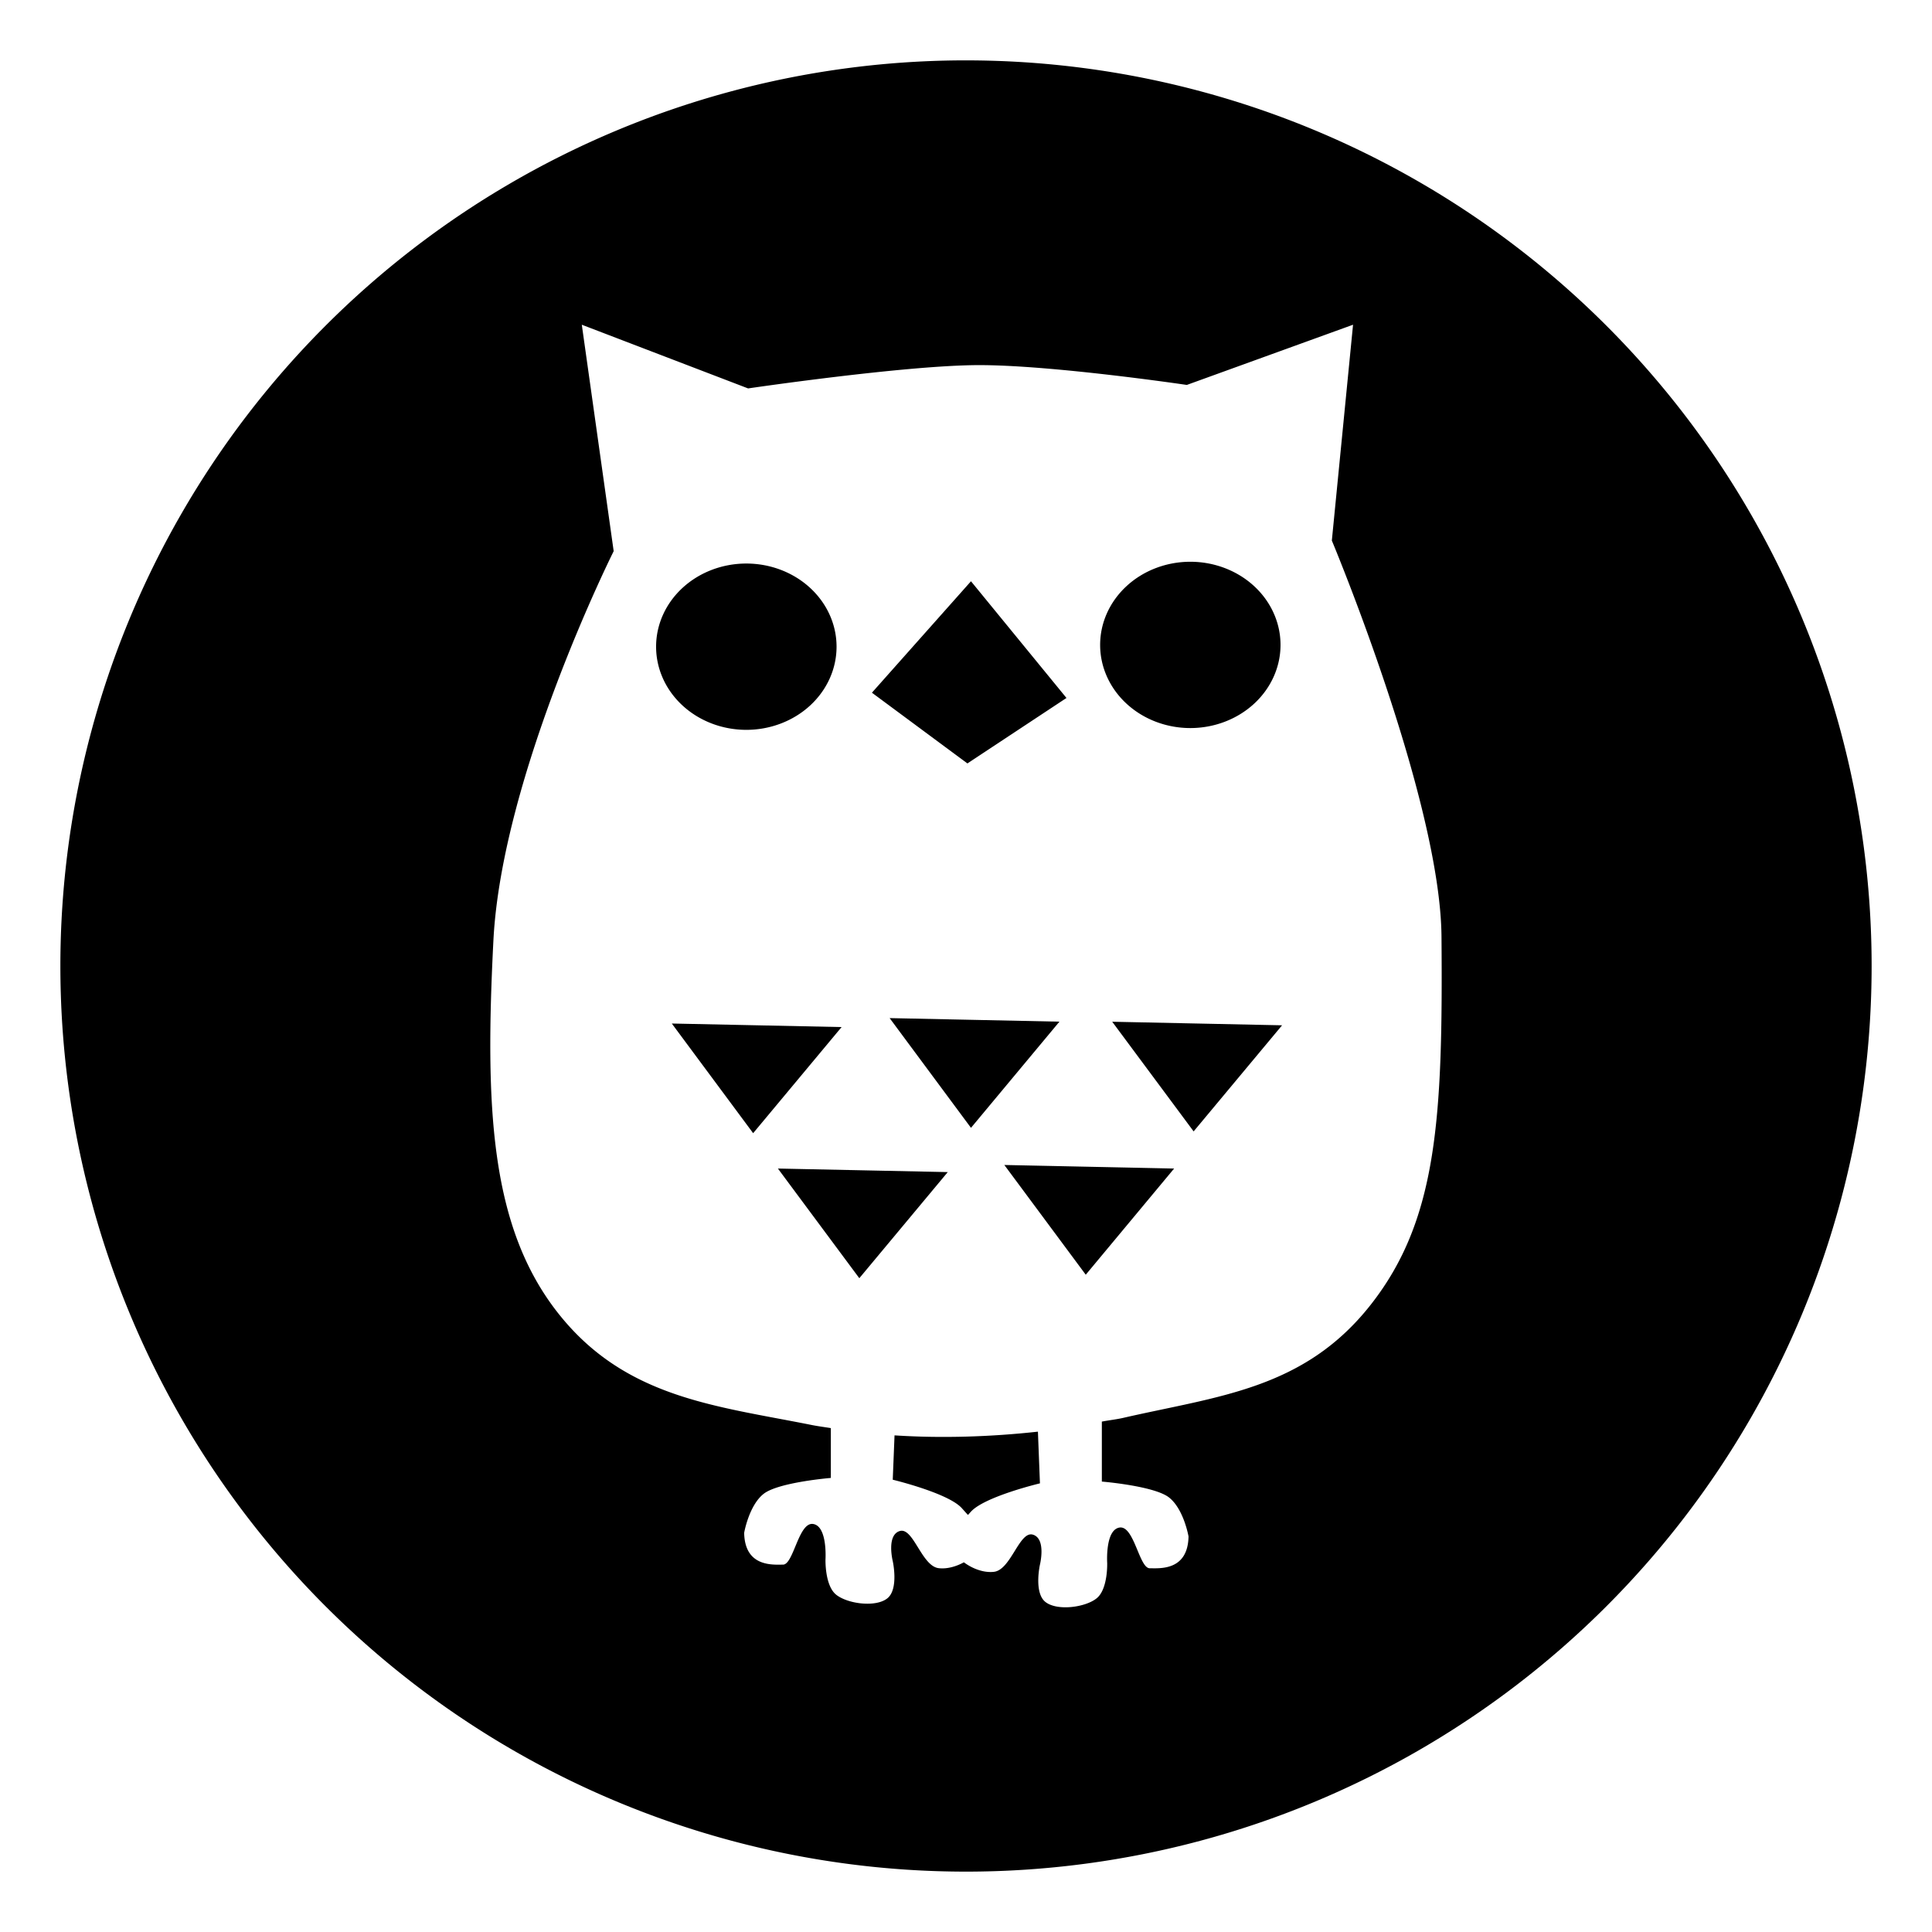 <svg viewBox="0 0 128 128" xmlns="http://www.w3.org/2000/svg"><path d="M63.674 4A60.002 60.002 0 0 0 4 64.002 60.002 60.002 0 0 0 63.997 124 60.002 60.002 0 0 0 124 64.002 60.002 60.002 0 0 0 63.997 4a60.002 60.002 0 0 0-.323 0zM38.546 21.514l11.018 4.22s10.365-1.528 15.233-1.544c4.867-.015 13.833 1.313 13.833 1.313l11.013-3.989-1.405 14.3s7.192 17.171 7.265 26.25c.097 12.018-.272 18.757-4.686 24.374-4.414 5.617-10.125 6.058-16.407 7.501-.445.102-.949.156-1.41.246v3.973s3.481.285 4.456 1.057 1.287 2.579 1.287 2.579c-.043 2.266-1.881 2.112-2.574 2.107-.693-.005-1.033-2.842-1.995-2.697-.961.145-.82 2.343-.82 2.343s.06 1.74-.702 2.348c-.763.61-2.636.849-3.4.231-.763-.618-.354-2.461-.354-2.461s.43-1.723-.466-1.99c-.896-.266-1.45 2.329-2.579 2.462-.674.079-1.421-.205-1.994-.63-.517.285-1.124.453-1.667.389-1.129-.133-1.682-2.728-2.579-2.461-.896.266-.466 1.994-.466 1.994s.41 1.844-.354 2.461c-.764.618-2.632.373-3.394-.236s-.708-2.343-.708-2.343.141-2.198-.82-2.343c-.962-.145-1.296 2.687-1.99 2.692-.692.005-2.536.16-2.578-2.107 0 0 .312-1.808 1.287-2.58.974-.771 4.455-1.056 4.455-1.056v-3.301c-.421-.07-.852-.123-1.261-.205-6.39-1.28-12.433-1.787-16.878-7.501S32.129 73.285 32.69 62.3c.563-10.985 7.968-25.784 7.968-25.784zM78.86 37.218a5.977 5.508 0 0 0-5.973 5.512 5.977 5.508 0 0 0 5.973 5.506 5.977 5.508 0 0 0 5.978-5.506 5.977 5.508 0 0 0-5.978-5.512zm-29.414.118a5.977 5.508 0 0 0-5.978 5.507 5.977 5.508 0 0 0 5.978 5.511 5.977 5.508 0 0 0 5.978-5.511 5.977 5.508 0 0 0-5.978-5.507zM64.33 38.51l-6.563 7.383 6.327 4.686 6.563-4.337zm-5.389 28.942 5.389 7.27 5.86-7.034zm14.746.241 5.394 7.265 5.86-7.029zm-29.178.118 5.389 7.265 5.86-7.03zm22.031 9.372 5.394 7.27 5.855-7.034zm-15.002.236 5.394 7.265 5.86-7.03zm17.227 17.432c-3.115.343-6.37.449-9.5.246l-.118 2.938s3.655.876 4.568 1.876c.175.192.265.301.416.457.079-.083.115-.129.2-.22.913-1.001 4.568-1.872 4.568-1.872z"/></svg>